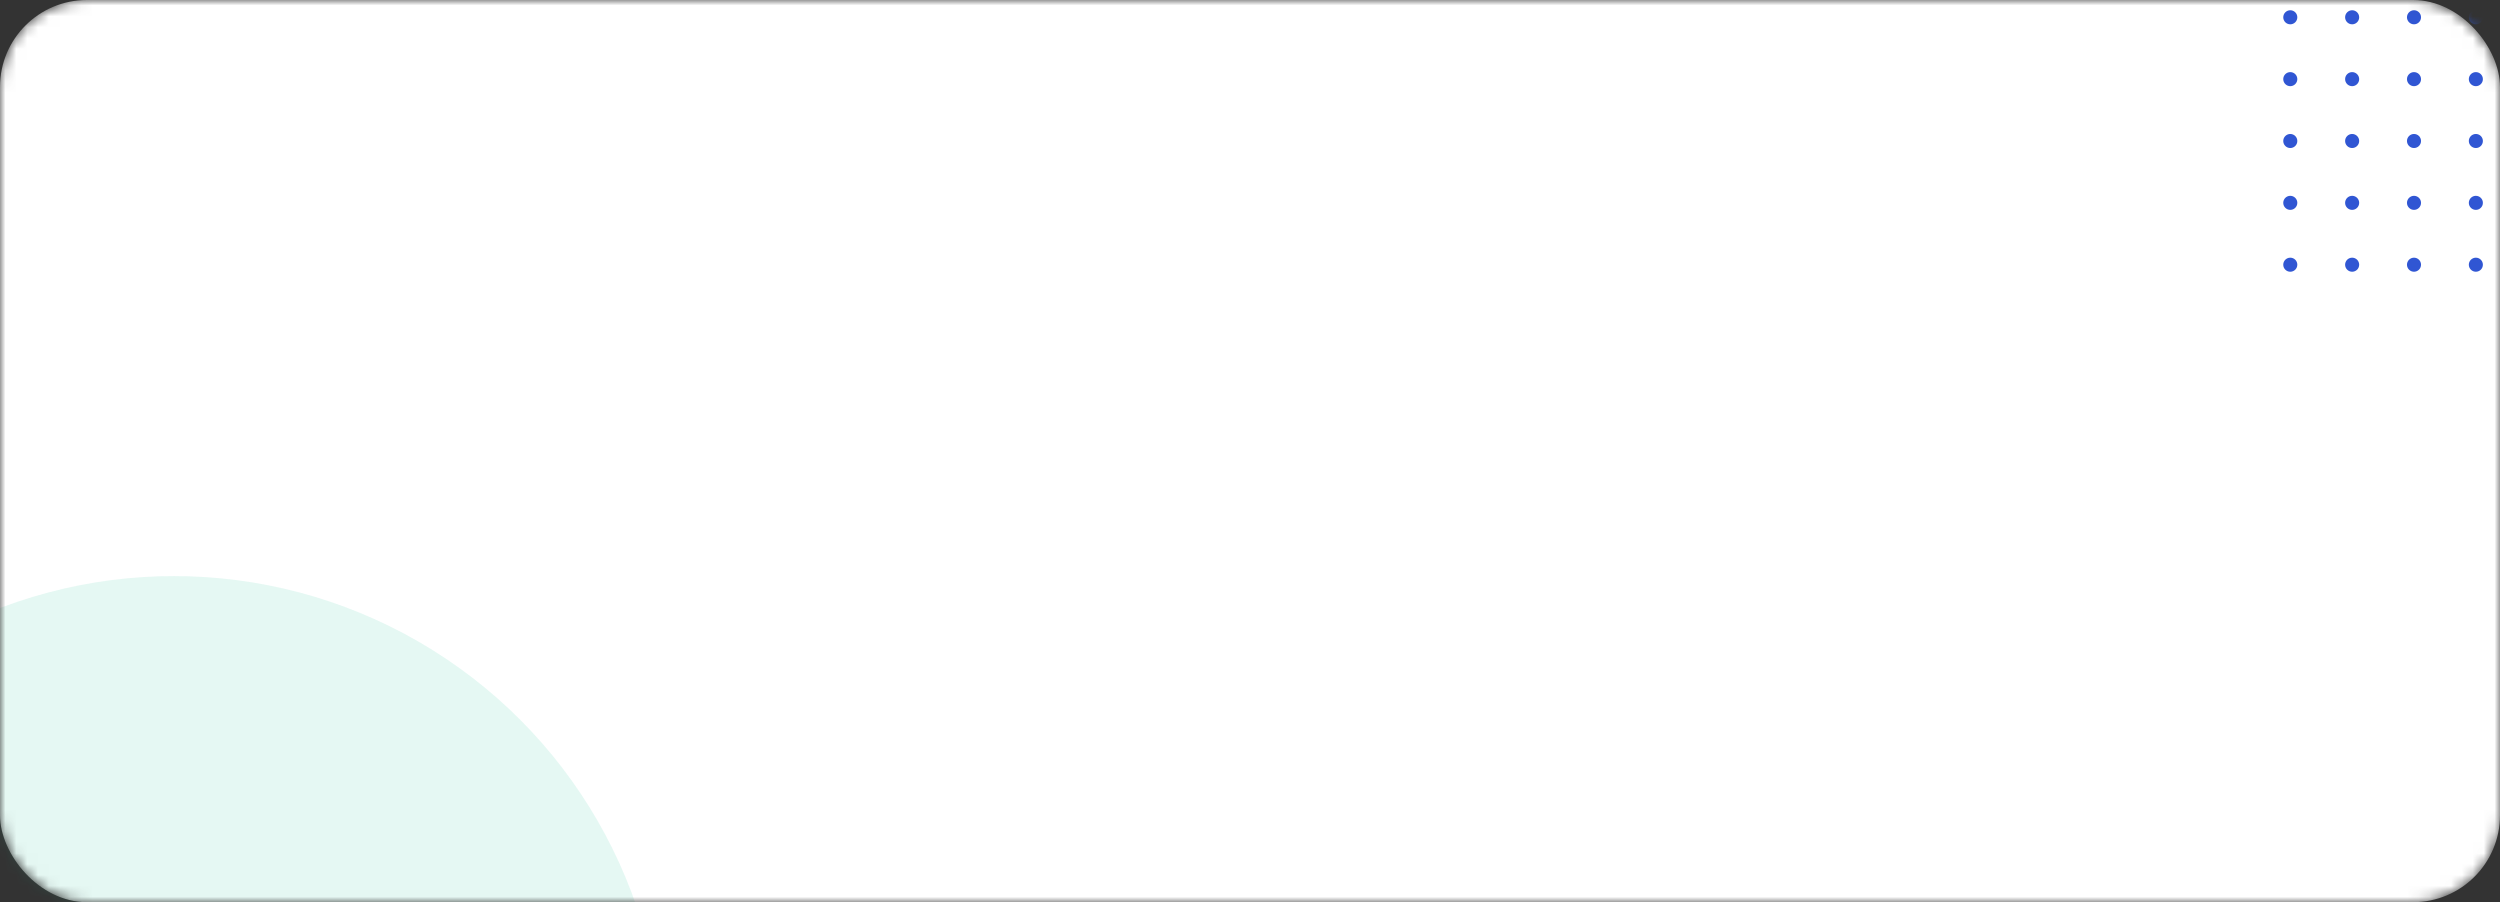 <svg width="230" height="83" viewBox="0 0 230 83" fill="none" xmlns="http://www.w3.org/2000/svg">
<rect x="0" y="0" width="230" height="83" fill="#333333" stroke="none"/>
<mask id="mask0_121_53442" style="mask-type:alpha" maskUnits="userSpaceOnUse" x="0" y="0" width="230" height="83">
<rect width="230" height="83" rx="8" fill="white"/>
</mask>
<g mask="url(#mask0_121_53442)">
<rect width="230" height="83" rx="8" fill="white"/>
<circle cx="210.706" cy="24.353" r="0.647" transform="rotate(-90 210.706 24.353)" fill="#3056D3"/>
<circle cx="216.397" cy="24.353" r="0.647" transform="rotate(-90 216.397 24.353)" fill="#3056D3"/>
<circle cx="222.088" cy="24.353" r="0.647" transform="rotate(-90 222.088 24.353)" fill="#3056D3"/>
<circle cx="227.779" cy="24.353" r="0.647" transform="rotate(-90 227.779 24.353)" fill="#3056D3"/>
<circle cx="210.706" cy="18.662" r="0.647" transform="rotate(-90 210.706 18.662)" fill="#3056D3"/>
<circle cx="216.397" cy="18.662" r="0.647" transform="rotate(-90 216.397 18.662)" fill="#3056D3"/>
<circle cx="222.088" cy="18.662" r="0.647" transform="rotate(-90 222.088 18.662)" fill="#3056D3"/>
<circle cx="227.779" cy="18.662" r="0.647" transform="rotate(-90 227.779 18.662)" fill="#3056D3"/>
<circle cx="210.706" cy="12.972" r="0.647" transform="rotate(-90 210.706 12.972)" fill="#3056D3"/>
<circle cx="216.397" cy="12.972" r="0.647" transform="rotate(-90 216.397 12.972)" fill="#3056D3"/>
<circle cx="222.088" cy="12.972" r="0.647" transform="rotate(-90 222.088 12.972)" fill="#3056D3"/>
<circle cx="227.779" cy="12.972" r="0.647" transform="rotate(-90 227.779 12.972)" fill="#3056D3"/>
<circle cx="210.706" cy="7.281" r="0.647" transform="rotate(-90 210.706 7.281)" fill="#3056D3"/>
<circle cx="216.397" cy="7.281" r="0.647" transform="rotate(-90 216.397 7.281)" fill="#3056D3"/>
<circle cx="222.088" cy="7.281" r="0.647" transform="rotate(-90 222.088 7.281)" fill="#3056D3"/>
<circle cx="227.779" cy="7.281" r="0.647" transform="rotate(-90 227.779 7.281)" fill="#3056D3"/>
<circle cx="210.706" cy="1.59" r="0.647" transform="rotate(-90 210.706 1.59)" fill="#3056D3"/>
<circle cx="216.397" cy="1.59" r="0.647" transform="rotate(-90 216.397 1.59)" fill="#3056D3"/>
<circle cx="222.088" cy="1.59" r="0.647" transform="rotate(-90 222.088 1.59)" fill="#3056D3"/>
<circle cx="227.779" cy="1.59" r="0.647" transform="rotate(-90 227.779 1.59)" fill="#3056D3"/>
<circle cx="16" cy="98" r="45" fill="#13C296" fill-opacity="0.11"/>
</g>
</svg>
